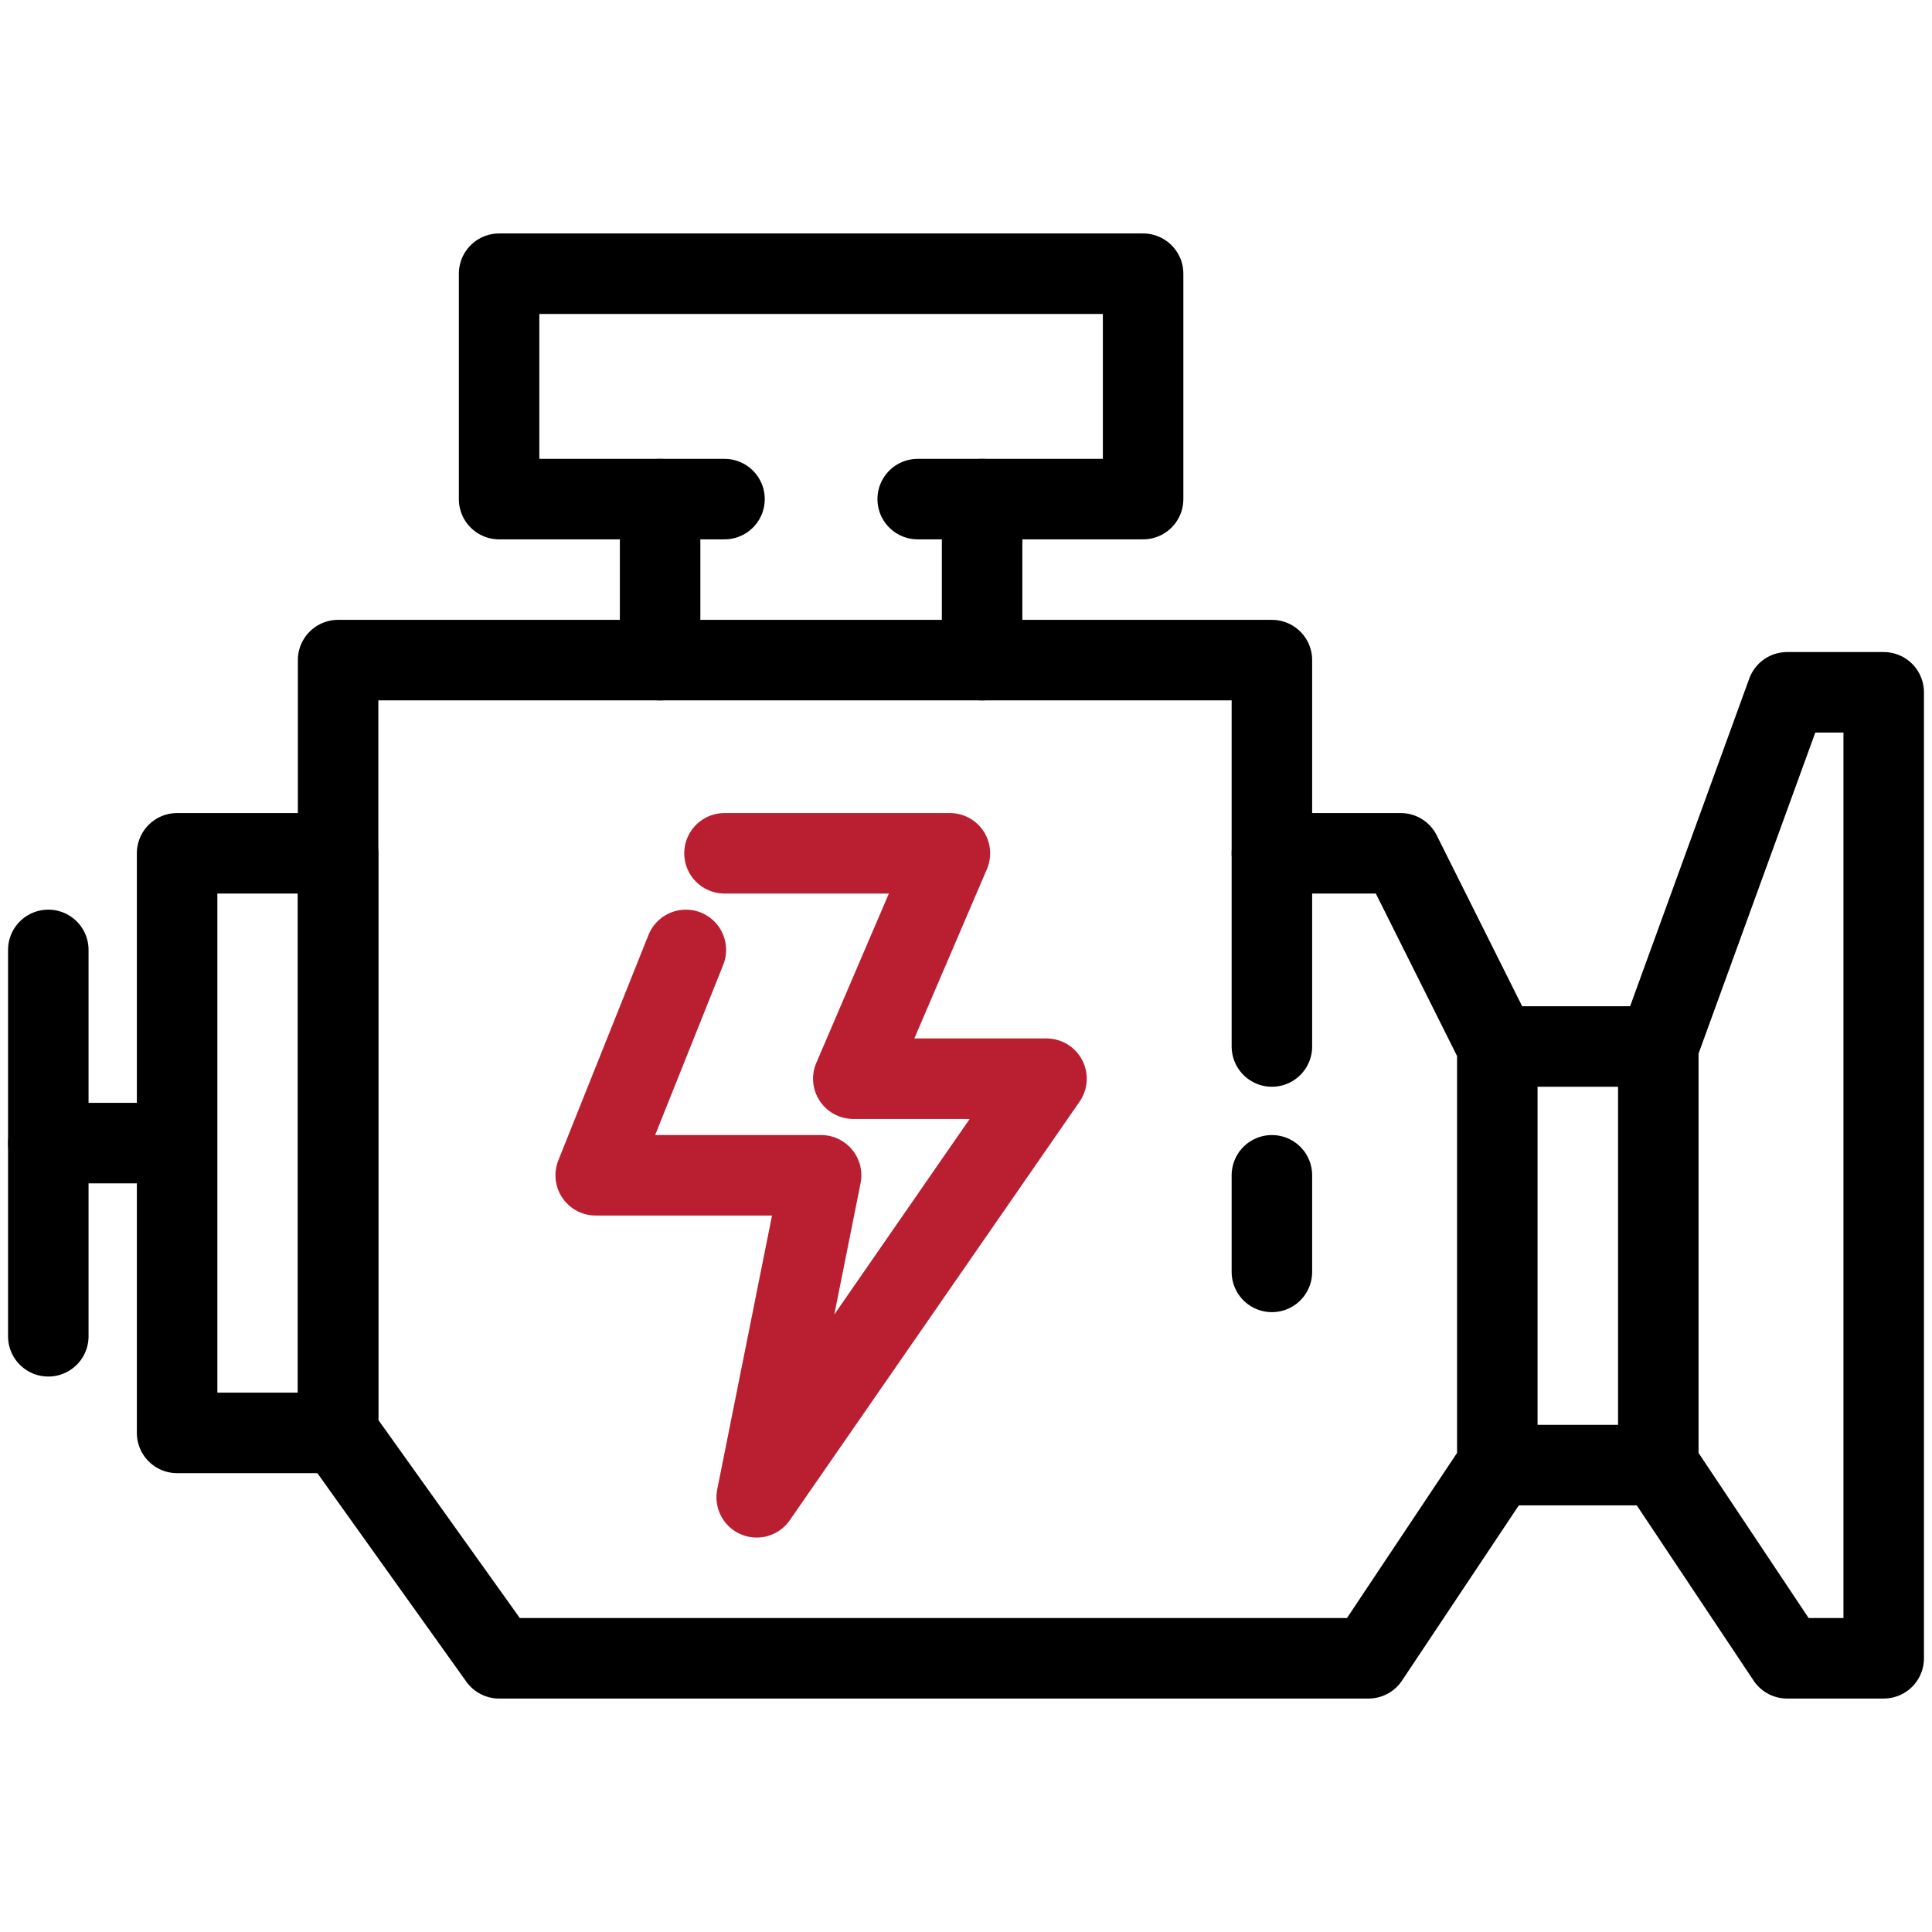 <svg xmlns="http://www.w3.org/2000/svg" xmlns:xlink="http://www.w3.org/1999/xlink" width="24" height="24" viewBox="0 0 24 24">
  <defs>
    <clipPath id="clip-path">
      <rect id="Rectangle_734" data-name="Rectangle 734" width="24" height="24" fill="none"/>
    </clipPath>
  </defs>
  <g id="icon-power" clip-path="url(#clip-path)">
    <g id="Group_362" data-name="Group 362" transform="translate(20.6 8.6)">
      <path id="Path_742" data-name="Path 742" d="M53.1,33.5h1.2v-12H53.1l-1.6,4.4v5.2Z" transform="translate(-51.5 -21.5)" fill="none" stroke="#000" stroke-linecap="round" stroke-linejoin="round" stroke-width="1"/>
    </g>
    <rect id="Rectangle_733" data-name="Rectangle 733" width="2" height="7.2" transform="translate(2.2 10.6)" fill="none" stroke="#000" stroke-linecap="round" stroke-linejoin="round" stroke-width="1"/>
    <g id="Group_363" data-name="Group 363" transform="translate(0.6 11.8)">
      <line id="Line_193" data-name="Line 193" y1="4.8" fill="none" stroke="#000" stroke-linecap="round" stroke-linejoin="round" stroke-width="1"/>
      <line id="Line_194" data-name="Line 194" x2="1.2" transform="translate(0 2.4)" fill="none" stroke="#000" stroke-linecap="round" stroke-linejoin="round" stroke-width="1"/>
    </g>
    <line id="Line_195" data-name="Line 195" x1="2" transform="translate(18.6 18.2)" fill="none" stroke="#000" stroke-linecap="round" stroke-linejoin="round" stroke-width="1"/>
    <line id="Line_196" data-name="Line 196" x1="2" transform="translate(18.6 13)" fill="none" stroke="#000" stroke-linecap="round" stroke-linejoin="round" stroke-width="1"/>
    <path id="Path_743" data-name="Path 743" d="M10.5,20.5v9.6l2,2.8H23.3l1.6-2.4V25.3l-1.2-2.4H22.1V20.5Z" transform="translate(-6.3 -12.3)" fill="none" stroke="#000" stroke-linecap="round" stroke-linejoin="round" stroke-width="1"/>
    <path id="Path_744" data-name="Path 744" d="M20.7,11.3h2.8V8.5h-8v2.8h2.8" transform="translate(-9.3 -5.1)" fill="none" stroke="#000" stroke-linecap="round" stroke-linejoin="round" stroke-width="1"/>
    <line id="Line_197" data-name="Line 197" y2="2" transform="translate(8.2 6.2)" fill="none" stroke="#000" stroke-linecap="round" stroke-linejoin="round" stroke-width="1"/>
    <line id="Line_198" data-name="Line 198" y2="2" transform="translate(12.2 6.2)" fill="none" stroke="#000" stroke-linecap="round" stroke-linejoin="round" stroke-width="1"/>
    <line id="Line_199" data-name="Line 199" y2="2.4" transform="translate(15.8 10.6)" fill="none" stroke="#000" stroke-linecap="round" stroke-linejoin="round" stroke-width="1"/>
    <line id="Line_200" data-name="Line 200" y2="1.2" transform="translate(15.8 14.6)" fill="none" stroke="#000" stroke-linecap="round" stroke-linejoin="round" stroke-width="1"/>
    <path id="Path_745" data-name="Path 745" d="M20.1,26.5h2.8l-1.2,2.8h2.4l-3.6,5.2.8-4H18.5l1.12-2.8" transform="translate(-11.1 -15.9)" fill="none" stroke="#ba1f31" stroke-linecap="round" stroke-linejoin="round" stroke-width="1"/>
  </g>
</svg>
